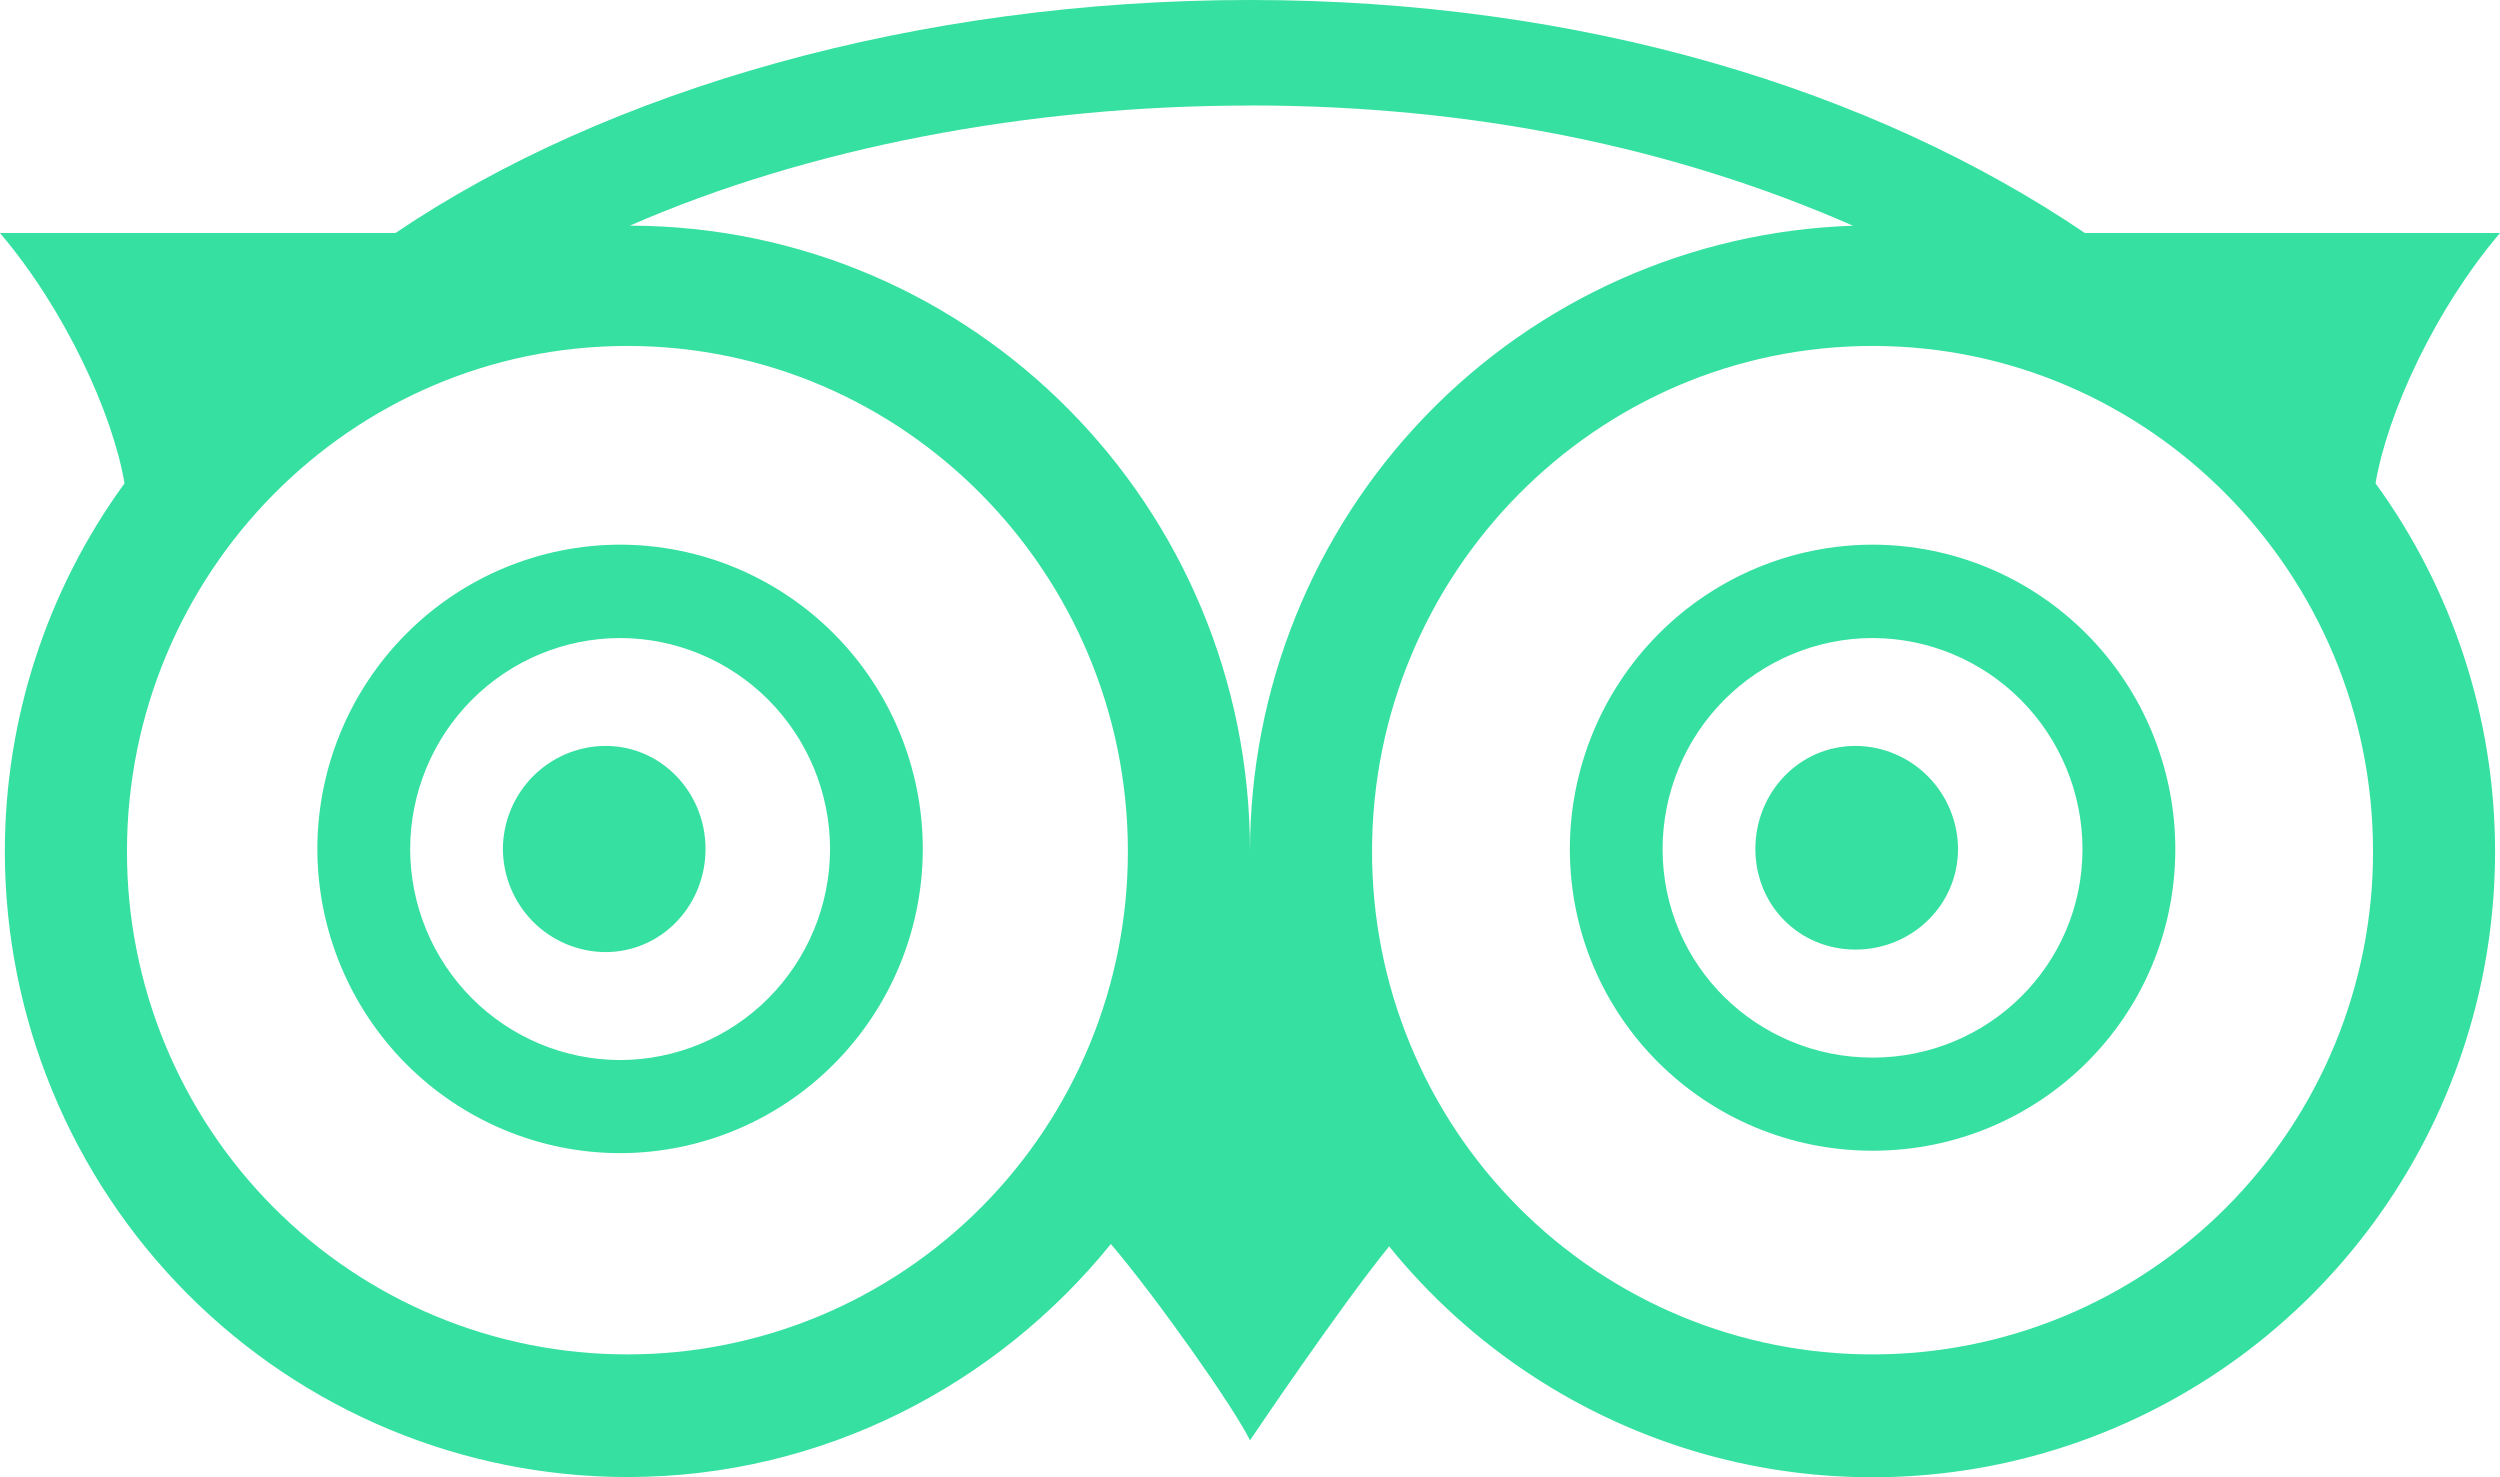 <svg width="66" height="39" viewBox="0 0 66 39" fill="none" xmlns="http://www.w3.org/2000/svg">
<path d="M33 0C24.226 0 16.04 2.363 10.44 6.152H0C1.708 8.163 2.972 10.899 3.288 12.76C1.235 15.581 0.129 18.984 0.128 22.478C0.13 26.858 1.863 31.058 4.945 34.155C8.028 37.252 12.207 38.993 16.566 38.994C21.712 38.994 26.313 36.564 29.327 32.842C30.552 34.282 32.59 37.18 33 38.024C33 38.024 35.345 34.541 36.673 32.904C38.816 35.551 41.722 37.467 44.992 38.387C48.261 39.308 51.734 39.189 54.934 38.046C58.133 36.903 60.903 34.793 62.861 32.005C64.819 29.217 65.87 25.888 65.87 22.476C65.868 18.983 64.763 15.581 62.714 12.76C63.028 10.899 64.292 8.161 66 6.152H55.042C49.446 2.363 41.766 0 33 0ZM33 2.784C38.882 2.784 44.216 3.895 48.92 5.959C44.653 6.098 40.605 7.898 37.634 10.981C34.663 14.063 33.002 18.186 33 22.478C33 13.368 25.693 5.976 16.628 5.957C21.326 3.903 27.126 2.786 33 2.786V2.784ZM16.564 9.133C23.871 9.133 29.776 15.14 29.776 22.478C29.777 24.222 29.436 25.949 28.773 27.56C28.109 29.172 27.136 30.636 25.909 31.869C24.682 33.102 23.225 34.081 21.621 34.748C20.018 35.414 18.299 35.757 16.564 35.756C14.828 35.758 13.109 35.415 11.505 34.748C9.902 34.082 8.444 33.103 7.217 31.87C5.99 30.636 5.017 29.172 4.353 27.559C3.69 25.948 3.35 24.22 3.352 22.476C3.352 15.142 9.257 9.133 16.564 9.133ZM49.436 9.133C56.735 9.133 62.648 15.14 62.648 22.478C62.65 24.222 62.309 25.949 61.645 27.56C60.981 29.172 60.008 30.636 58.781 31.869C57.554 33.102 56.097 34.081 54.493 34.748C52.89 35.414 51.171 35.757 49.436 35.756C47.7 35.758 45.981 35.416 44.377 34.749C42.773 34.082 41.315 33.104 40.088 31.87C38.86 30.637 37.887 29.172 37.224 27.56C36.56 25.948 36.22 24.22 36.222 22.476C36.222 15.14 42.129 9.133 49.436 9.133ZM16.37 14.379C14.251 14.382 12.22 15.229 10.722 16.735C9.224 18.24 8.381 20.282 8.378 22.411C8.381 24.541 9.224 26.582 10.722 28.088C12.22 29.593 14.251 30.441 16.37 30.443C18.489 30.441 20.52 29.593 22.018 28.088C23.517 26.582 24.36 24.541 24.362 22.411C24.36 20.282 23.517 18.241 22.019 16.735C20.521 15.23 18.491 14.382 16.372 14.379H16.37ZM49.436 14.379C47.317 14.382 45.286 15.229 43.788 16.735C42.289 18.24 41.447 20.282 41.444 22.411C41.444 26.841 45.029 30.379 49.436 30.379C53.842 30.379 57.428 26.841 57.428 22.411C57.425 20.282 56.583 18.24 55.084 16.735C53.586 15.229 51.555 14.382 49.436 14.379ZM16.37 16.844C17.839 16.846 19.248 17.433 20.287 18.477C21.326 19.521 21.911 20.937 21.914 22.413C21.912 23.89 21.327 25.306 20.288 26.351C19.249 27.395 17.84 27.983 16.37 27.985C14.901 27.982 13.492 27.394 12.454 26.35C11.415 25.306 10.83 23.89 10.828 22.413C10.831 20.937 11.416 19.521 12.455 18.477C13.494 17.433 14.903 16.846 16.372 16.844H16.37ZM49.436 16.844C50.905 16.846 52.313 17.434 53.352 18.478C54.391 19.522 54.975 20.937 54.978 22.413C54.978 25.481 52.489 27.921 49.436 27.921C46.384 27.921 43.892 25.483 43.892 22.413C43.895 20.937 44.48 19.521 45.519 18.477C46.558 17.433 47.967 16.846 49.436 16.844ZM15.984 19.692C15.268 19.695 14.581 19.983 14.074 20.492C13.567 21.002 13.281 21.691 13.276 22.411C13.28 23.132 13.566 23.823 14.073 24.333C14.58 24.843 15.267 25.131 15.984 25.135C17.467 25.135 18.626 23.904 18.626 22.413C18.626 20.925 17.467 19.692 15.984 19.692ZM48.984 19.692C47.501 19.692 46.342 20.921 46.342 22.411C46.342 23.902 47.501 25.069 48.984 25.069C50.467 25.069 51.692 23.902 51.692 22.411C51.688 21.691 51.401 21.002 50.894 20.492C50.387 19.983 49.701 19.695 48.984 19.692Z" fill="#35E0A1"/>
</svg>
